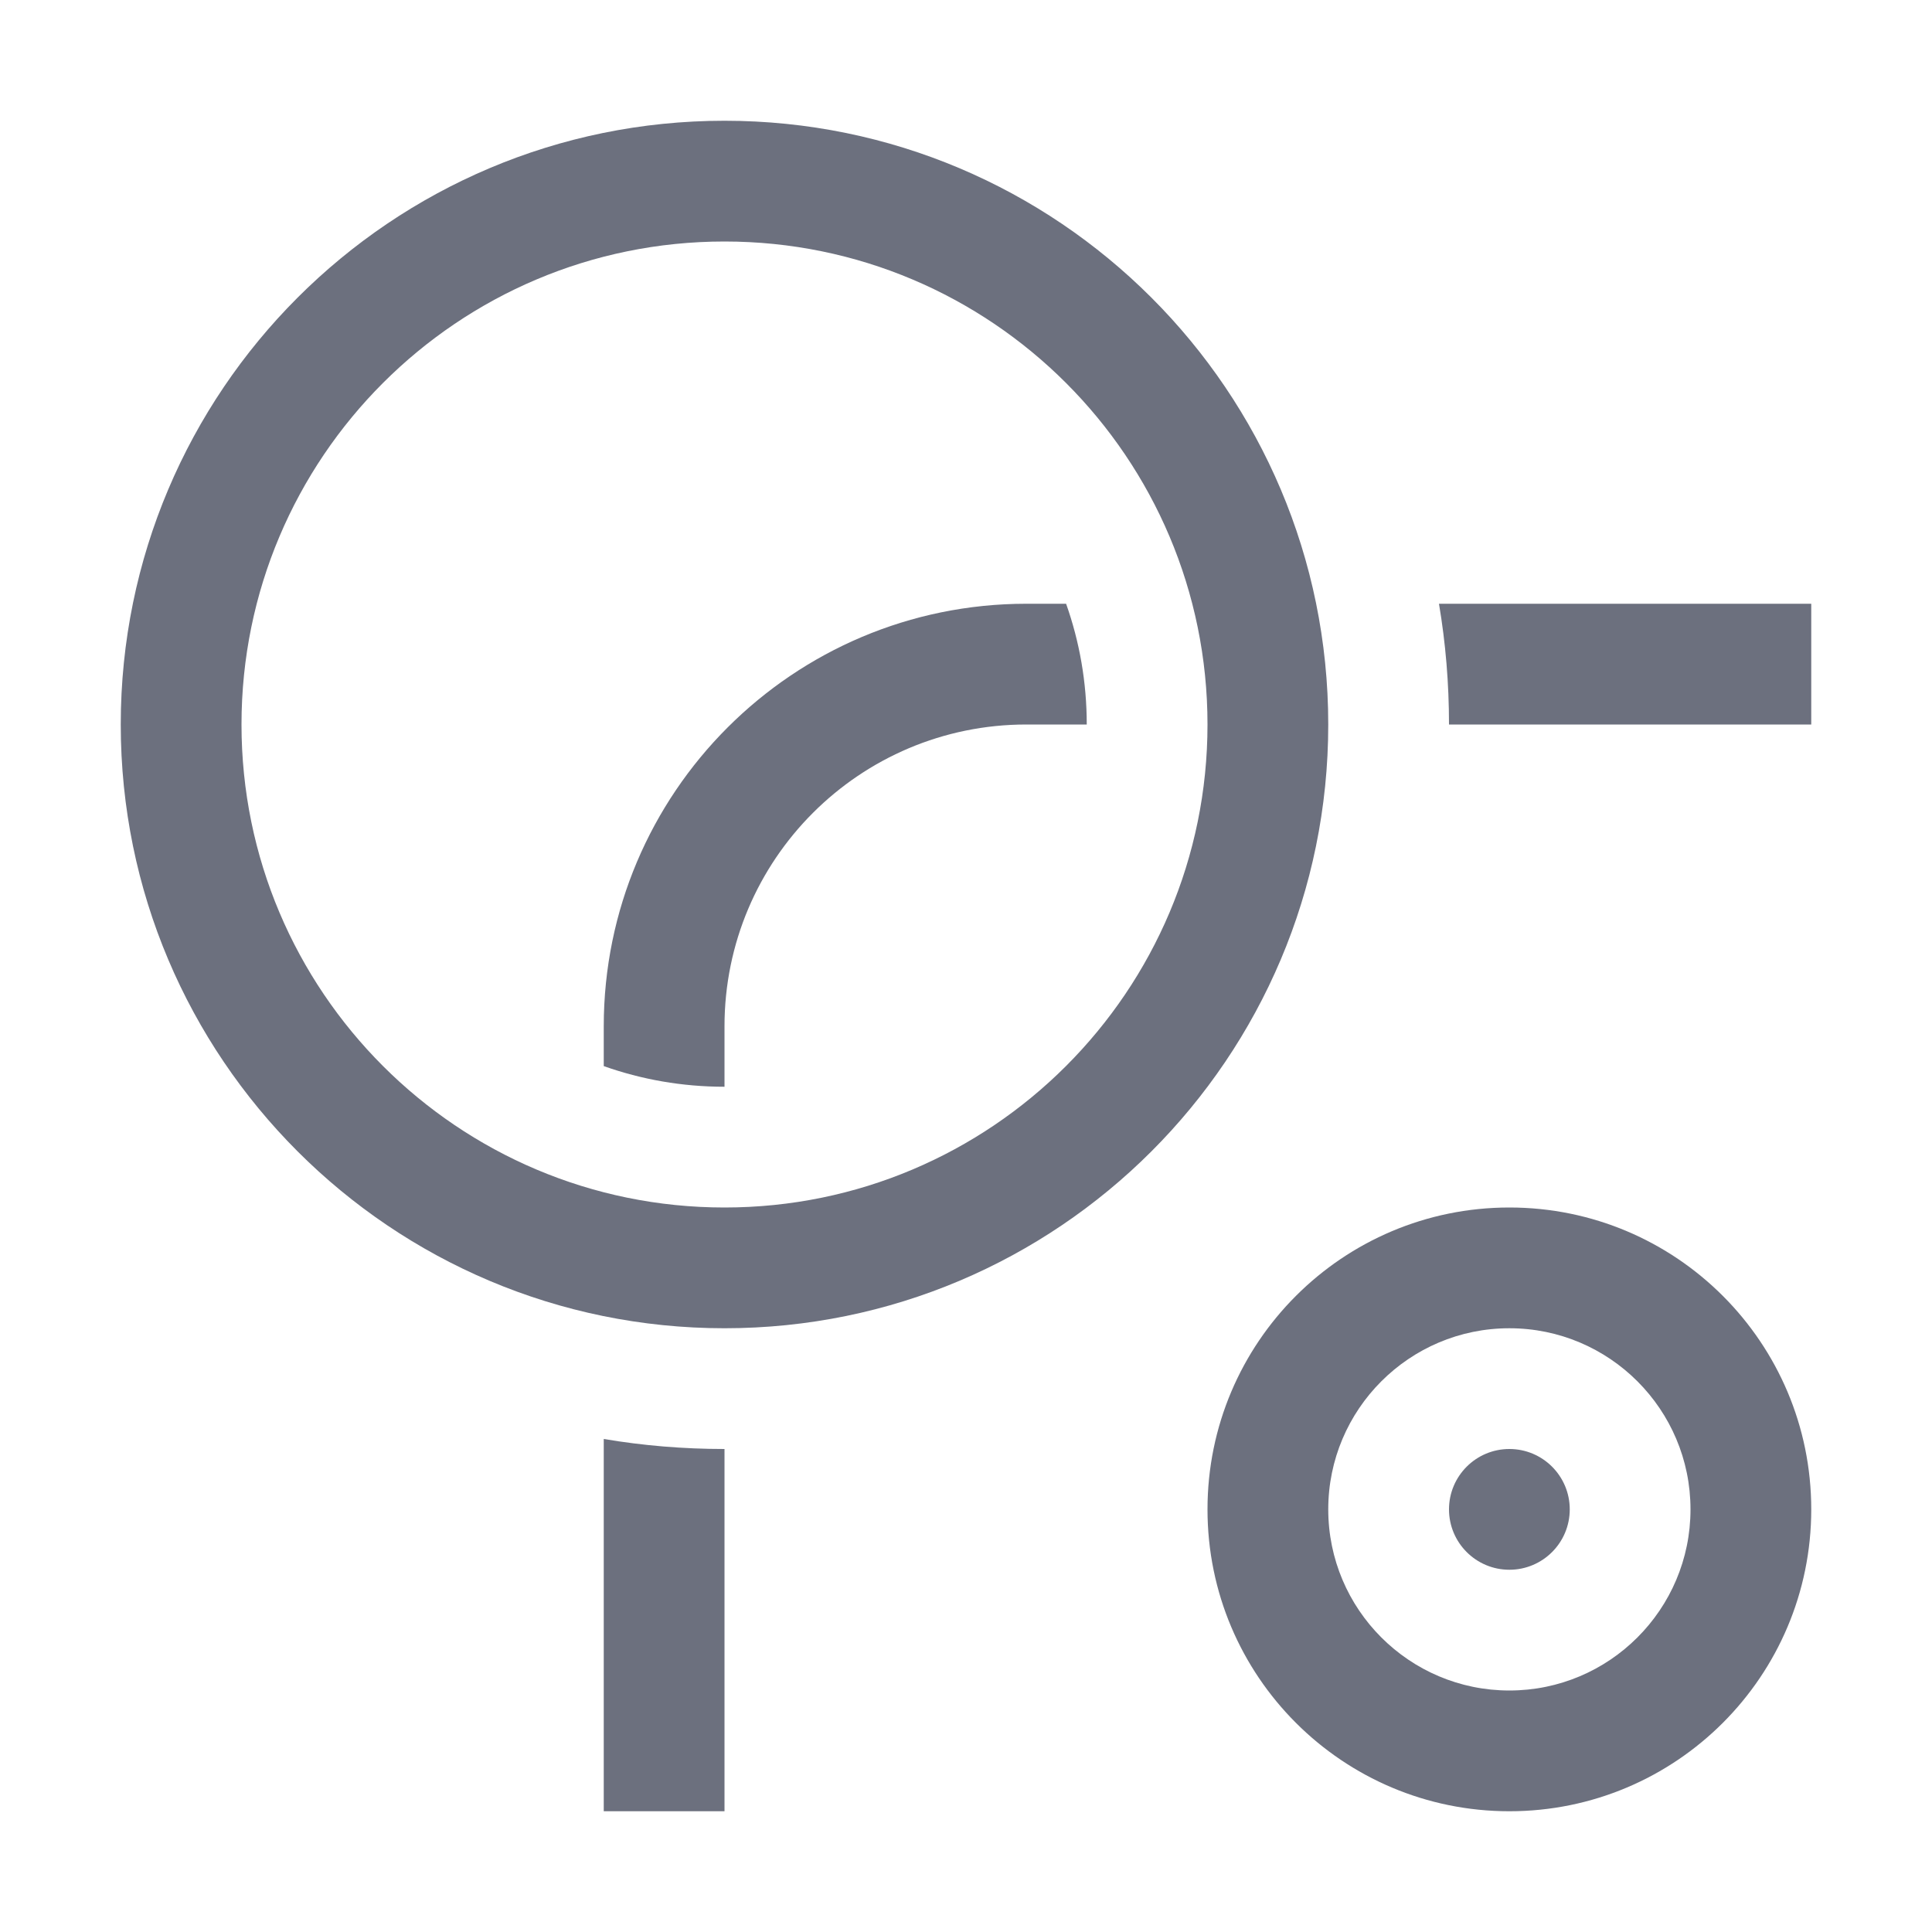 <svg width="16" height="16" viewBox="0 0 16 16" fill="none" xmlns="http://www.w3.org/2000/svg">
  <circle cx="12.5" cy="12.5" r="0.5" fill="#6C707E"/>
  <path fill-rule="evenodd" clip-rule="evenodd"
        d="M12.5 14C13.328 14 14 13.328 14 12.5C14 11.672 13.328 11 12.5 11C11.672 11 11 11.672 11 12.5C11 13.328 11.672 14 12.5 14ZM12.5 15C13.881 15 15 13.881 15 12.5C15 11.119 13.881 10 12.5 10C11.119 10 10 11.119 10 12.5C10 13.881 11.119 15 12.5 15Z"
        fill="#6C707E"/>
  <path fill-rule="evenodd" clip-rule="evenodd"
        d="M6 10C8.209 10 10 8.209 10 6C10 3.791 8.209 2 6 2C3.791 2 2 3.791 2 6C2 8.209 3.791 10 6 10ZM6 11C8.761 11 11 8.761 11 6C11 3.239 8.761 1 6 1C3.239 1 1 3.239 1 6C1 8.761 3.239 11 6 11Z"
        fill="#6C707E"/>
  <path fill-rule="evenodd" clip-rule="evenodd" d="M5 11.917C5.325 11.972 5.659 12 6 12V15H5V11.917Z" fill="#6C707E"/>
  <path fill-rule="evenodd" clip-rule="evenodd" d="M12 6H15V5H11.917C11.972 5.325 12 5.659 12 6Z" fill="#6C707E"/>
  <path fill-rule="evenodd" clip-rule="evenodd"
        d="M6 9V8.5C6 7.119 7.119 6 8.5 6H9C9 5.649 8.94 5.313 8.829 5H8.5C6.567 5 5 6.567 5 8.5V8.829C5.313 8.94 5.649 9 6 9Z"
        fill="#6C707E"/>
</svg>
